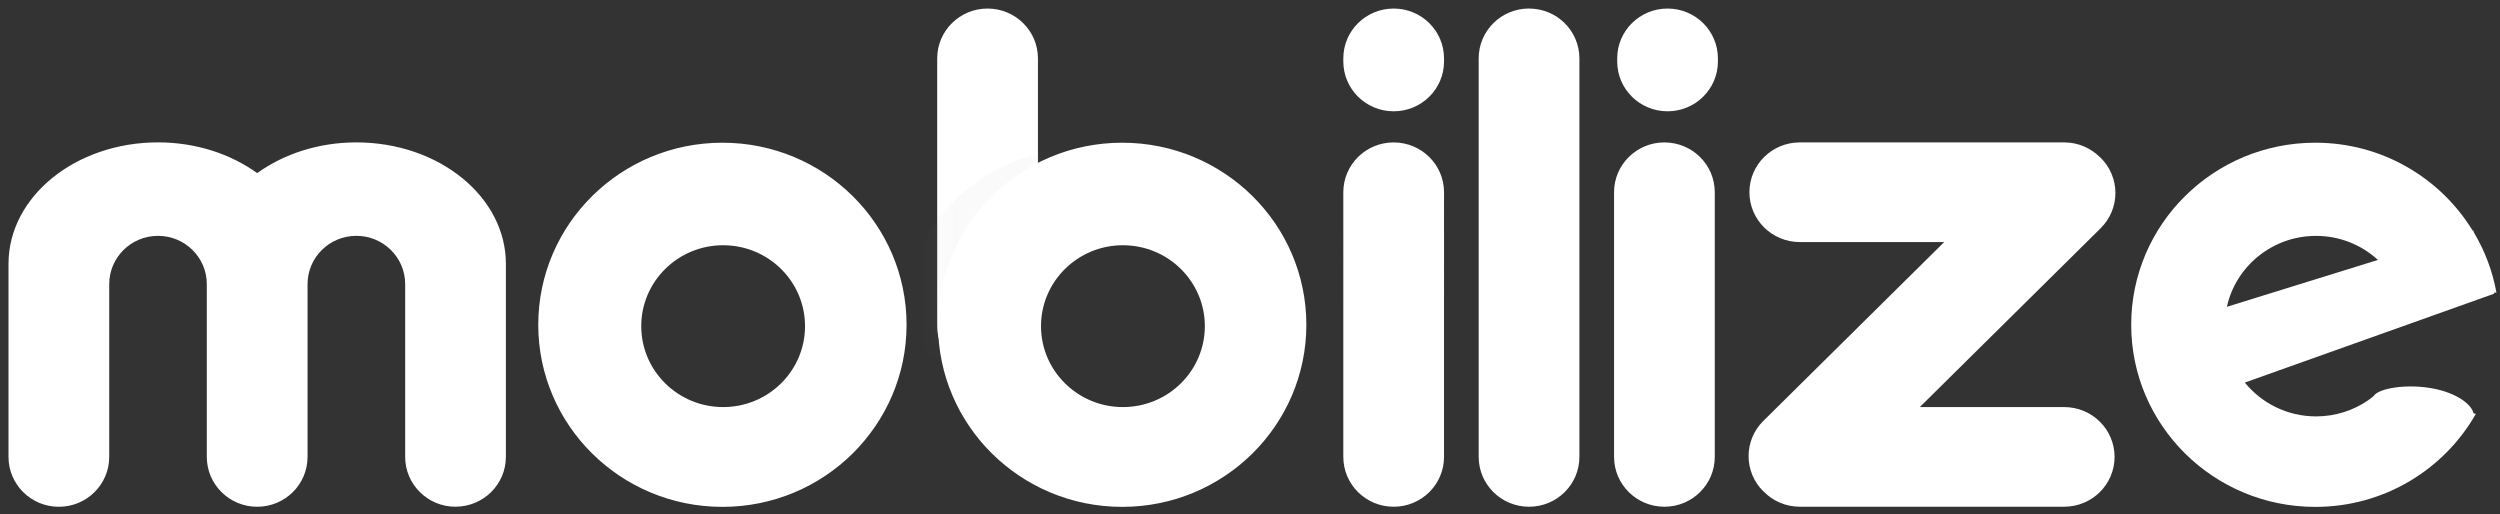 <svg width="141" height="29" viewBox="0 0 141 29" xmlns="http://www.w3.org/2000/svg" xmlns:xlink="http://www.w3.org/1999/xlink"><rect x="0" y="0" width="141" height="29" fill="#333333" stroke="none"/><defs><path id="a" d="M3.244.482c1.57 0 2.842 1.258 2.842 2.81v15.102c0 1.55-1.272 2.81-2.842 2.81-1.568 0-2.84-1.26-2.84-2.81V3.292c0-1.552 1.272-2.81 2.84-2.81z"/></defs><g fill="none" fill-rule="evenodd"><path d="M140.65 16.504l.02.06-14.062 5.013c.945 1.162 2.392 1.908 4.018 1.908 1.086 0 2.094-.332 2.925-.9.112-.075.215-.16.318-.244.263-.437 1.85-.71 3.328-.434 1.397.26 2.21.92 2.31 1.407l.134.025c-1.78 3.13-5.165 5.25-9.056 5.25-5.735 0-10.385-4.6-10.385-10.27 0-5.672 4.65-10.27 10.384-10.27 3.766 0 7.054 1.987 8.872 4.955l.035-.01.045.132c.61 1.026 1.044 2.164 1.263 3.376l-.148.004zm-10.024-3.2c-2.466 0-4.525 1.713-5.03 4l8.52-2.644c-.918-.84-2.14-1.356-3.49-1.356zM86.238.482c1.57 0 2.84 1.258 2.84 2.81V25.77c0 1.55-1.27 2.81-2.84 2.81-1.57 0-2.84-1.26-2.84-2.81V3.29c0-1.552 1.27-2.81 2.84-2.81zM93.873 8.033c1.57 0 2.84 1.258 2.84 2.81V25.77c0 1.55-1.27 2.81-2.84 2.81-1.57 0-2.84-1.26-2.84-2.81V10.842c0-1.552 1.27-2.81 2.84-2.81zM94.05.482c1.57 0 2.84 1.258 2.84 2.81v.175c0 1.552-1.27 2.81-2.84 2.81-1.57 0-2.84-1.258-2.84-2.81v-.175c0-1.552 1.27-2.81 2.84-2.81zM78.603 8.033c1.57 0 2.84 1.258 2.84 2.81V25.77c0 1.55-1.27 2.81-2.84 2.81-1.57 0-2.84-1.26-2.84-2.81V10.842c0-1.552 1.27-2.81 2.84-2.81zM78.603.482c1.57 0 2.84 1.258 2.84 2.81v.175c0 1.552-1.27 2.81-2.84 2.81-1.57 0-2.84-1.258-2.84-2.81v-.175c0-1.552 1.27-2.81 2.84-2.81z" fill="#fff"/><g transform="translate(52.454)"><mask id="b" fill="#fff"><use xlink:href="#a"/></mask><use fill="#fff" xlink:href="#a"/><path d="M8.658 28.898c-5.736 0-10.386-4.598-10.386-10.27 0-5.67 4.65-10.268 10.386-10.268 5.736 0 10.385 4.597 10.385 10.27 0 5.67-4.65 10.268-10.385 10.268zm.04-14.757c-2.55 0-4.617 2.044-4.617 4.565 0 2.522 2.07 4.564 4.62 4.564 2.55 0 4.618-2.043 4.618-4.565 0-2.52-2.068-4.564-4.62-4.564z" opacity=".25" fill="#A9A9A9" mask="url(#b)"/></g><path d="M63.29 28.587c-5.735 0-10.384-4.598-10.384-10.27 0-5.67 4.65-10.268 10.385-10.268 5.737 0 10.387 4.596 10.387 10.268 0 5.67-4.65 10.27-10.386 10.27zm.043-14.756c-2.55 0-4.62 2.043-4.62 4.564 0 2.522 2.07 4.564 4.62 4.564 2.55 0 4.62-2.042 4.62-4.564 0-2.52-2.07-4.563-4.62-4.563zM40.744 28.587c-5.736 0-10.386-4.598-10.386-10.27 0-5.67 4.65-10.268 10.386-10.268 5.736 0 10.386 4.596 10.386 10.268 0 5.67-4.65 10.27-10.386 10.27zm.042-14.756c-2.55 0-4.62 2.043-4.62 4.564 0 2.522 2.07 4.564 4.62 4.564 2.55 0 4.618-2.042 4.618-4.564 0-2.52-2.067-4.563-4.618-4.563zM25.692 28.58c-1.57 0-2.84-1.26-2.84-2.81v-9.747c0-1.503-1.233-2.722-2.753-2.722s-2.753 1.22-2.753 2.723v9.747c0 1.55-1.272 2.81-2.84 2.81-1.57 0-2.842-1.26-2.842-2.81v-9.747c0-1.503-1.232-2.722-2.752-2.722-1.52 0-2.752 1.22-2.752 2.723v9.747c0 1.55-1.27 2.81-2.84 2.81-1.57 0-2.84-1.26-2.84-2.81V14.88c0-3.783 3.775-6.85 8.433-6.85 2.15 0 4.104.66 5.593 1.734 1.49-1.075 3.444-1.733 5.593-1.733 4.657 0 8.433 3.066 8.433 6.85v10.886c0 1.55-1.272 2.81-2.84 2.81zM118.477 12.872l-10.2 10.087h8.145c1.57 0 2.84 1.257 2.84 2.81 0 1.55-1.27 2.81-2.84 2.81h-14.915c-.792 0-1.507-.323-2.022-.84-.01-.01-.022-.016-.032-.027-1.11-1.097-1.11-2.876 0-3.973l10.2-10.087h-8.146c-1.568 0-2.84-1.258-2.84-2.81s1.272-2.81 2.84-2.81h14.915c.792 0 1.506.322 2.02.84.012.01.024.016.035.026 1.11 1.096 1.11 2.874 0 3.972z" fill="#fff"/></g></svg>
